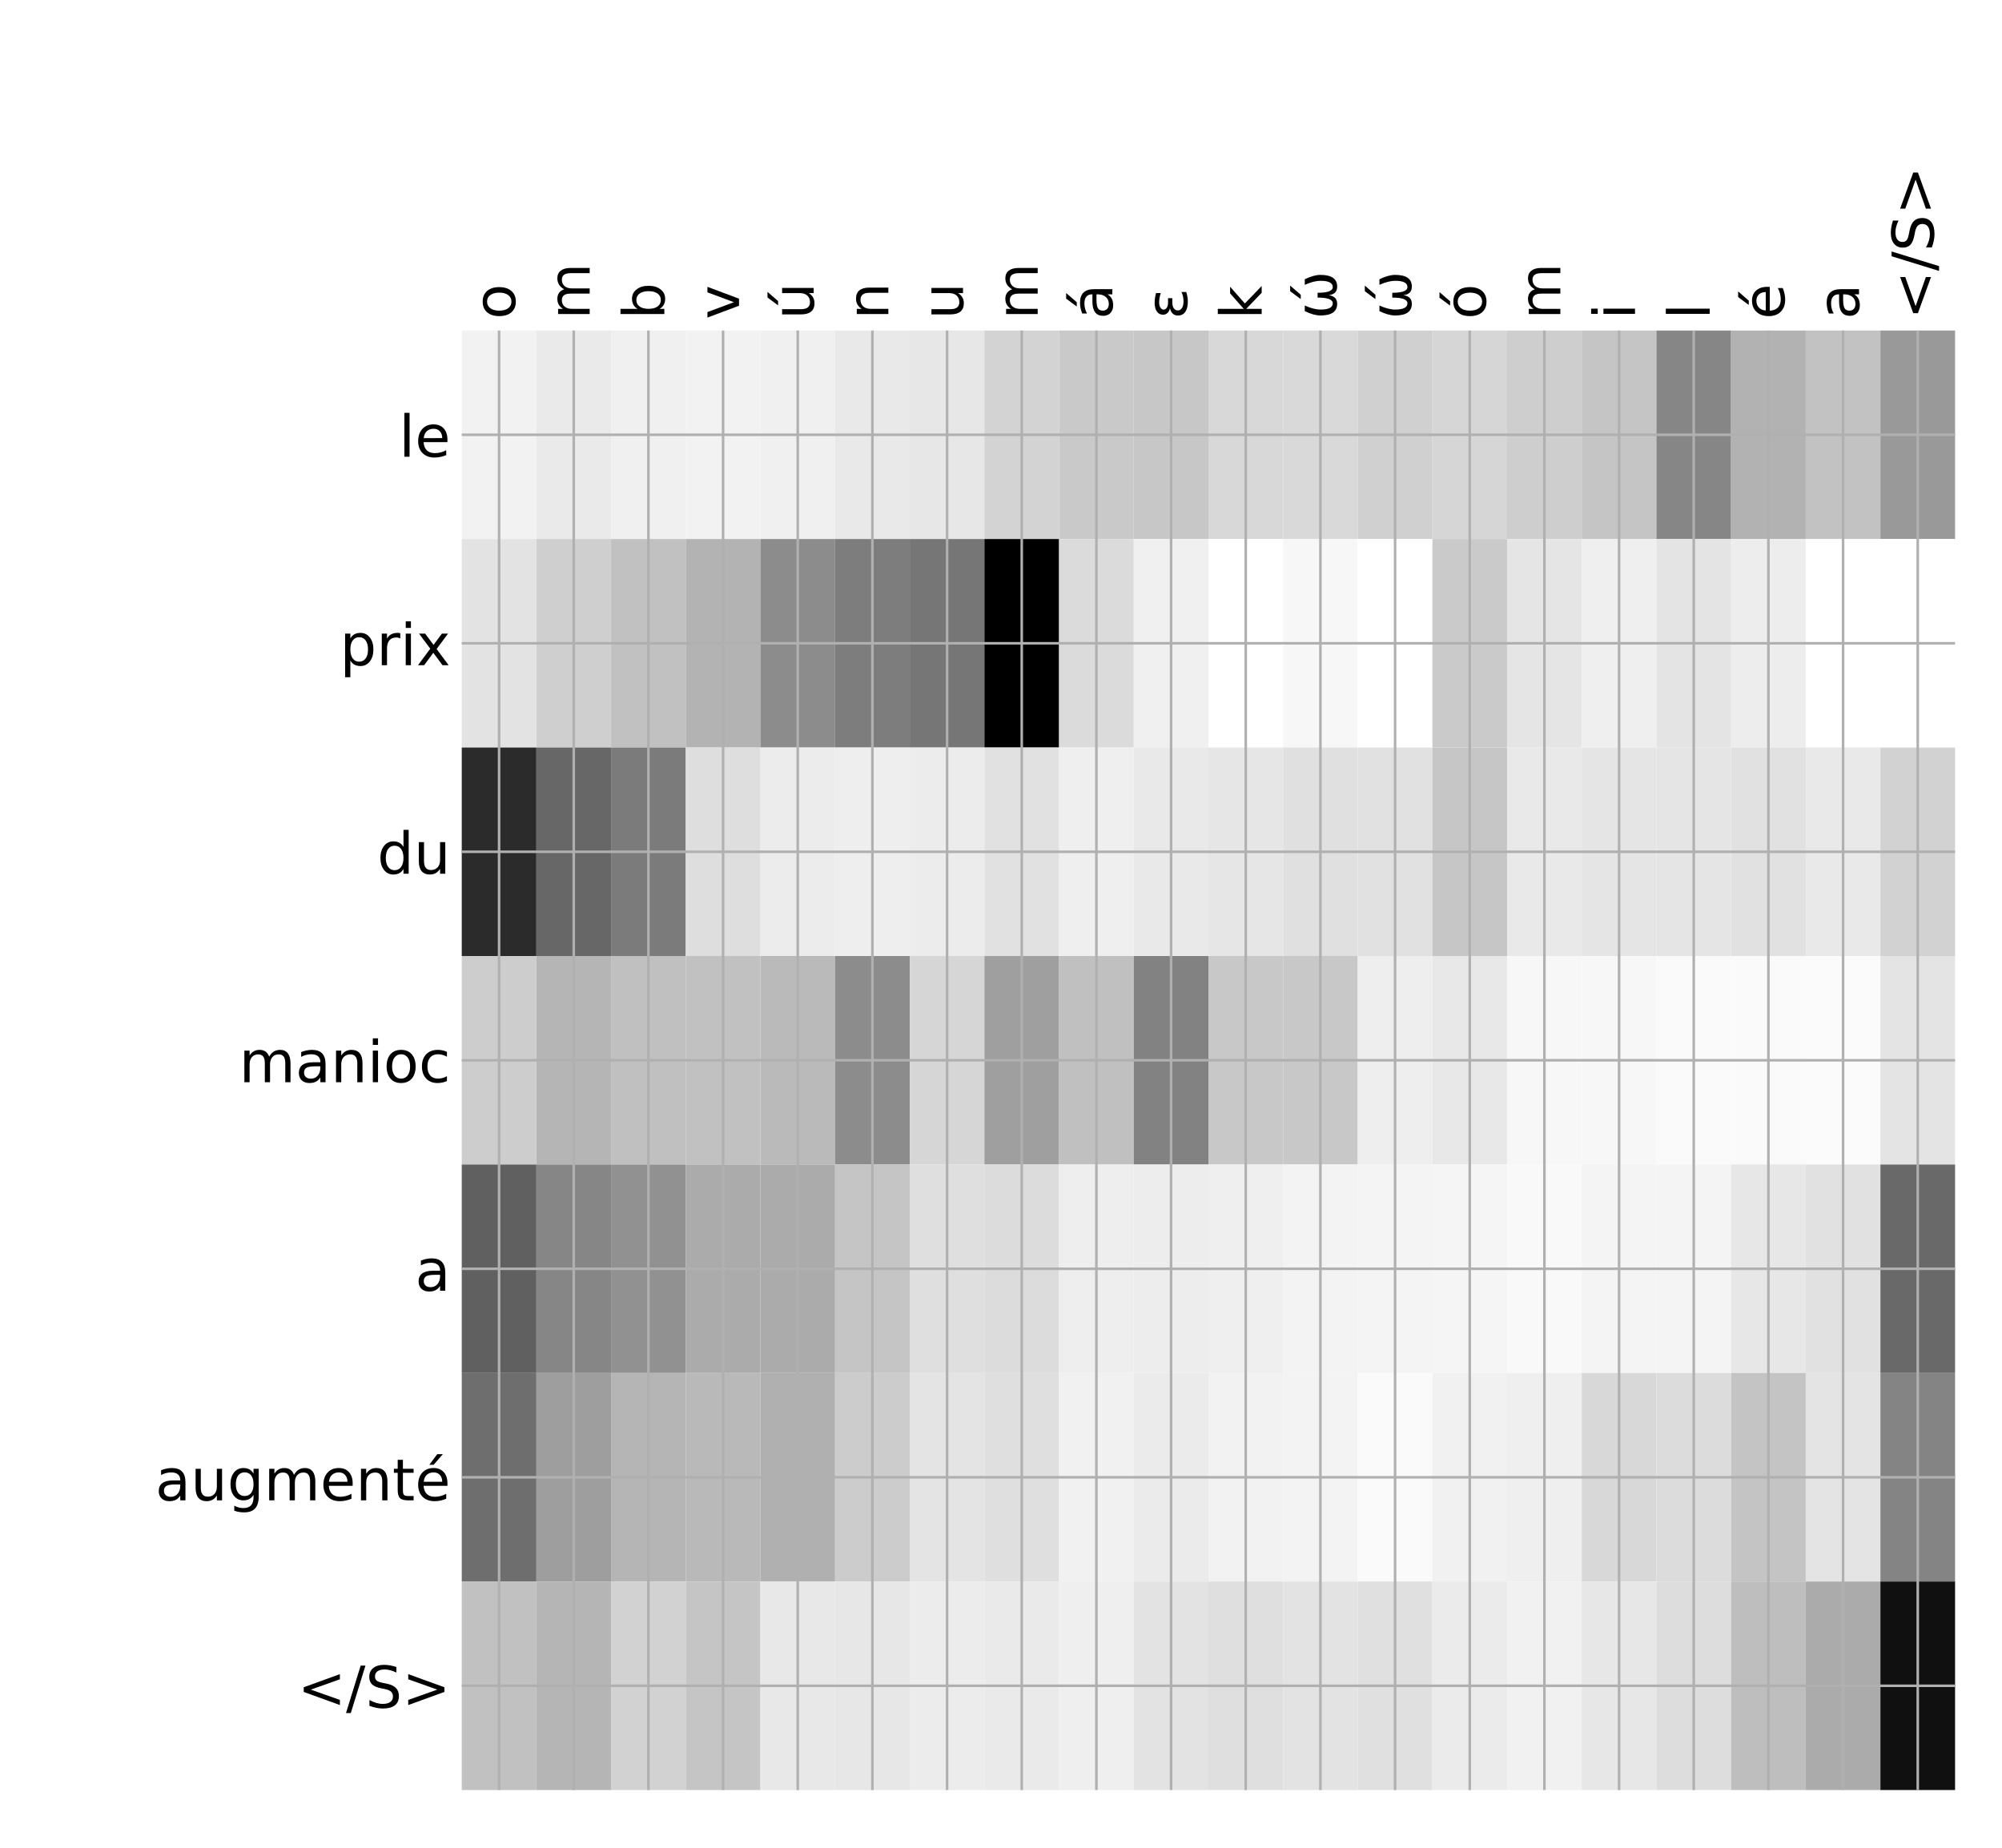<?xml version="1.0" encoding="utf-8" standalone="no"?>
<!DOCTYPE svg PUBLIC "-//W3C//DTD SVG 1.1//EN"
  "http://www.w3.org/Graphics/SVG/1.1/DTD/svg11.dtd">
<!-- Created with matplotlib (http://matplotlib.org/) -->
<svg height="576pt" version="1.1" viewBox="0 0 624 576" width="624pt" xmlns="http://www.w3.org/2000/svg" xmlns:xlink="http://www.w3.org/1999/xlink">
 <defs>
  <style type="text/css">
*{stroke-linecap:butt;stroke-linejoin:round;}
  </style>
 </defs>
 <g id="figure_1">
  <g id="patch_1">
   <path d="M 0 576 
L 624 576 
L 624 0 
L 0 0 
z
" style="fill:#ffffff;"/>
  </g>
  <g id="axes_1">
   <g id="PolyCollection_1">
    <path clip-path="url(#pffbbfaabf4)" d="M 143.921 103.033 
L 143.921 168.029 
L 167.194 168.029 
L 167.194 103.033 
L 143.921 103.033 
z
" style="fill:#f2f2f2;"/>
    <path clip-path="url(#pffbbfaabf4)" d="M 167.194 103.033 
L 167.194 168.029 
L 190.466 168.029 
L 190.466 103.033 
L 167.194 103.033 
z
" style="fill:#eaeaea;"/>
    <path clip-path="url(#pffbbfaabf4)" d="M 190.466 103.033 
L 190.466 168.029 
L 213.739 168.029 
L 213.739 103.033 
L 190.466 103.033 
z
" style="fill:#f0f0f0;"/>
    <path clip-path="url(#pffbbfaabf4)" d="M 213.739 103.033 
L 213.739 168.029 
L 237.012 168.029 
L 237.012 103.033 
L 213.739 103.033 
z
" style="fill:#f2f2f2;"/>
    <path clip-path="url(#pffbbfaabf4)" d="M 237.012 103.033 
L 237.012 168.029 
L 260.284 168.029 
L 260.284 103.033 
L 237.012 103.033 
z
" style="fill:#f0f0f0;"/>
    <path clip-path="url(#pffbbfaabf4)" d="M 260.284 103.033 
L 260.284 168.029 
L 283.557 168.029 
L 283.557 103.033 
L 260.284 103.033 
z
" style="fill:#e9e9e9;"/>
    <path clip-path="url(#pffbbfaabf4)" d="M 283.557 103.033 
L 283.557 168.029 
L 306.83 168.029 
L 306.83 103.033 
L 283.557 103.033 
z
" style="fill:#e7e7e7;"/>
    <path clip-path="url(#pffbbfaabf4)" d="M 306.83 103.033 
L 306.83 168.029 
L 330.103 168.029 
L 330.103 103.033 
L 306.83 103.033 
z
" style="fill:#d3d3d3;"/>
    <path clip-path="url(#pffbbfaabf4)" d="M 330.103 103.033 
L 330.103 168.029 
L 353.375 168.029 
L 353.375 103.033 
L 330.103 103.033 
z
" style="fill:#c9c9c9;"/>
    <path clip-path="url(#pffbbfaabf4)" d="M 353.375 103.033 
L 353.375 168.029 
L 376.648 168.029 
L 376.648 103.033 
L 353.375 103.033 
z
" style="fill:#c7c7c7;"/>
    <path clip-path="url(#pffbbfaabf4)" d="M 376.648 103.033 
L 376.648 168.029 
L 399.921 168.029 
L 399.921 103.033 
L 376.648 103.033 
z
" style="fill:#d8d8d8;"/>
    <path clip-path="url(#pffbbfaabf4)" d="M 399.921 103.033 
L 399.921 168.029 
L 423.193 168.029 
L 423.193 103.033 
L 399.921 103.033 
z
" style="fill:#d9d9d9;"/>
    <path clip-path="url(#pffbbfaabf4)" d="M 423.193 103.033 
L 423.193 168.029 
L 446.466 168.029 
L 446.466 103.033 
L 423.193 103.033 
z
" style="fill:#d0d0d0;"/>
    <path clip-path="url(#pffbbfaabf4)" d="M 446.466 103.033 
L 446.466 168.029 
L 469.739 168.029 
L 469.739 103.033 
L 446.466 103.033 
z
" style="fill:#d6d6d6;"/>
    <path clip-path="url(#pffbbfaabf4)" d="M 469.739 103.033 
L 469.739 168.029 
L 493.011 168.029 
L 493.011 103.033 
L 469.739 103.033 
z
" style="fill:#cecece;"/>
    <path clip-path="url(#pffbbfaabf4)" d="M 493.011 103.033 
L 493.011 168.029 
L 516.284 168.029 
L 516.284 103.033 
L 493.011 103.033 
z
" style="fill:#c5c5c5;"/>
    <path clip-path="url(#pffbbfaabf4)" d="M 516.284 103.033 
L 516.284 168.029 
L 539.557 168.029 
L 539.557 103.033 
L 516.284 103.033 
z
" style="fill:#868686;"/>
    <path clip-path="url(#pffbbfaabf4)" d="M 539.557 103.033 
L 539.557 168.029 
L 562.83 168.029 
L 562.83 103.033 
L 539.557 103.033 
z
" style="fill:#b2b2b2;"/>
    <path clip-path="url(#pffbbfaabf4)" d="M 562.83 103.033 
L 562.83 168.029 
L 586.102 168.029 
L 586.102 103.033 
L 562.83 103.033 
z
" style="fill:#c2c2c2;"/>
    <path clip-path="url(#pffbbfaabf4)" d="M 586.102 103.033 
L 586.102 168.029 
L 609.375 168.029 
L 609.375 103.033 
L 586.102 103.033 
z
" style="fill:#999999;"/>
    <path clip-path="url(#pffbbfaabf4)" d="M 143.921 168.029 
L 143.921 233.024 
L 167.194 233.024 
L 167.194 168.029 
L 143.921 168.029 
z
" style="fill:#e3e3e3;"/>
    <path clip-path="url(#pffbbfaabf4)" d="M 167.194 168.029 
L 167.194 233.024 
L 190.466 233.024 
L 190.466 168.029 
L 167.194 168.029 
z
" style="fill:#cfcfcf;"/>
    <path clip-path="url(#pffbbfaabf4)" d="M 190.466 168.029 
L 190.466 233.024 
L 213.739 233.024 
L 213.739 168.029 
L 190.466 168.029 
z
" style="fill:#c1c1c1;"/>
    <path clip-path="url(#pffbbfaabf4)" d="M 213.739 168.029 
L 213.739 233.024 
L 237.012 233.024 
L 237.012 168.029 
L 213.739 168.029 
z
" style="fill:#b3b3b3;"/>
    <path clip-path="url(#pffbbfaabf4)" d="M 237.012 168.029 
L 237.012 233.024 
L 260.284 233.024 
L 260.284 168.029 
L 237.012 168.029 
z
" style="fill:#8c8c8c;"/>
    <path clip-path="url(#pffbbfaabf4)" d="M 260.284 168.029 
L 260.284 233.024 
L 283.557 233.024 
L 283.557 168.029 
L 260.284 168.029 
z
" style="fill:#7d7d7d;"/>
    <path clip-path="url(#pffbbfaabf4)" d="M 283.557 168.029 
L 283.557 233.024 
L 306.83 233.024 
L 306.83 168.029 
L 283.557 168.029 
z
" style="fill:#767676;"/>
    <path clip-path="url(#pffbbfaabf4)" d="M 306.83 168.029 
L 306.83 233.024 
L 330.103 233.024 
L 330.103 168.029 
L 306.83 168.029 
z
"/>
    <path clip-path="url(#pffbbfaabf4)" d="M 330.103 168.029 
L 330.103 233.024 
L 353.375 233.024 
L 353.375 168.029 
L 330.103 168.029 
z
" style="fill:#dbdbdb;"/>
    <path clip-path="url(#pffbbfaabf4)" d="M 353.375 168.029 
L 353.375 233.024 
L 376.648 233.024 
L 376.648 168.029 
L 353.375 168.029 
z
" style="fill:#f0f0f0;"/>
    <path clip-path="url(#pffbbfaabf4)" d="M 376.648 168.029 
L 376.648 233.024 
L 399.921 233.024 
L 399.921 168.029 
L 376.648 168.029 
z
" style="fill:#ffffff;"/>
    <path clip-path="url(#pffbbfaabf4)" d="M 399.921 168.029 
L 399.921 233.024 
L 423.193 233.024 
L 423.193 168.029 
L 399.921 168.029 
z
" style="fill:#f7f7f7;"/>
    <path clip-path="url(#pffbbfaabf4)" d="M 423.193 168.029 
L 423.193 233.024 
L 446.466 233.024 
L 446.466 168.029 
L 423.193 168.029 
z
" style="fill:#ffffff;"/>
    <path clip-path="url(#pffbbfaabf4)" d="M 446.466 168.029 
L 446.466 233.024 
L 469.739 233.024 
L 469.739 168.029 
L 446.466 168.029 
z
" style="fill:#cacaca;"/>
    <path clip-path="url(#pffbbfaabf4)" d="M 469.739 168.029 
L 469.739 233.024 
L 493.011 233.024 
L 493.011 168.029 
L 469.739 168.029 
z
" style="fill:#e5e5e5;"/>
    <path clip-path="url(#pffbbfaabf4)" d="M 493.011 168.029 
L 493.011 233.024 
L 516.284 233.024 
L 516.284 168.029 
L 493.011 168.029 
z
" style="fill:#efefef;"/>
    <path clip-path="url(#pffbbfaabf4)" d="M 516.284 168.029 
L 516.284 233.024 
L 539.557 233.024 
L 539.557 168.029 
L 516.284 168.029 
z
" style="fill:#e4e4e4;"/>
    <path clip-path="url(#pffbbfaabf4)" d="M 539.557 168.029 
L 539.557 233.024 
L 562.83 233.024 
L 562.83 168.029 
L 539.557 168.029 
z
" style="fill:#ededed;"/>
    <path clip-path="url(#pffbbfaabf4)" d="M 562.83 168.029 
L 562.83 233.024 
L 586.102 233.024 
L 586.102 168.029 
L 562.83 168.029 
z
" style="fill:#ffffff;"/>
    <path clip-path="url(#pffbbfaabf4)" d="M 586.102 168.029 
L 586.102 233.024 
L 609.375 233.024 
L 609.375 168.029 
L 586.102 168.029 
z
" style="fill:#ffffff;"/>
    <path clip-path="url(#pffbbfaabf4)" d="M 143.921 233.024 
L 143.921 298.019 
L 167.194 298.019 
L 167.194 233.024 
L 143.921 233.024 
z
" style="fill:#2b2b2b;"/>
    <path clip-path="url(#pffbbfaabf4)" d="M 167.194 233.024 
L 167.194 298.019 
L 190.466 298.019 
L 190.466 233.024 
L 167.194 233.024 
z
" style="fill:#676767;"/>
    <path clip-path="url(#pffbbfaabf4)" d="M 190.466 233.024 
L 190.466 298.019 
L 213.739 298.019 
L 213.739 233.024 
L 190.466 233.024 
z
" style="fill:#7b7b7b;"/>
    <path clip-path="url(#pffbbfaabf4)" d="M 213.739 233.024 
L 213.739 298.019 
L 237.012 298.019 
L 237.012 233.024 
L 213.739 233.024 
z
" style="fill:#dedede;"/>
    <path clip-path="url(#pffbbfaabf4)" d="M 237.012 233.024 
L 237.012 298.019 
L 260.284 298.019 
L 260.284 233.024 
L 237.012 233.024 
z
" style="fill:#ececec;"/>
    <path clip-path="url(#pffbbfaabf4)" d="M 260.284 233.024 
L 260.284 298.019 
L 283.557 298.019 
L 283.557 233.024 
L 260.284 233.024 
z
" style="fill:#eeeeee;"/>
    <path clip-path="url(#pffbbfaabf4)" d="M 283.557 233.024 
L 283.557 298.019 
L 306.83 298.019 
L 306.83 233.024 
L 283.557 233.024 
z
" style="fill:#ececec;"/>
    <path clip-path="url(#pffbbfaabf4)" d="M 306.83 233.024 
L 306.83 298.019 
L 330.103 298.019 
L 330.103 233.024 
L 306.83 233.024 
z
" style="fill:#e1e1e1;"/>
    <path clip-path="url(#pffbbfaabf4)" d="M 330.103 233.024 
L 330.103 298.019 
L 353.375 298.019 
L 353.375 233.024 
L 330.103 233.024 
z
" style="fill:#efefef;"/>
    <path clip-path="url(#pffbbfaabf4)" d="M 353.375 233.024 
L 353.375 298.019 
L 376.648 298.019 
L 376.648 233.024 
L 353.375 233.024 
z
" style="fill:#e9e9e9;"/>
    <path clip-path="url(#pffbbfaabf4)" d="M 376.648 233.024 
L 376.648 298.019 
L 399.921 298.019 
L 399.921 233.024 
L 376.648 233.024 
z
" style="fill:#e6e6e6;"/>
    <path clip-path="url(#pffbbfaabf4)" d="M 399.921 233.024 
L 399.921 298.019 
L 423.193 298.019 
L 423.193 233.024 
L 399.921 233.024 
z
" style="fill:#e0e0e0;"/>
    <path clip-path="url(#pffbbfaabf4)" d="M 423.193 233.024 
L 423.193 298.019 
L 446.466 298.019 
L 446.466 233.024 
L 423.193 233.024 
z
" style="fill:#e1e1e1;"/>
    <path clip-path="url(#pffbbfaabf4)" d="M 446.466 233.024 
L 446.466 298.019 
L 469.739 298.019 
L 469.739 233.024 
L 446.466 233.024 
z
" style="fill:#c6c6c6;"/>
    <path clip-path="url(#pffbbfaabf4)" d="M 469.739 233.024 
L 469.739 298.019 
L 493.011 298.019 
L 493.011 233.024 
L 469.739 233.024 
z
" style="fill:#e9e9e9;"/>
    <path clip-path="url(#pffbbfaabf4)" d="M 493.011 233.024 
L 493.011 298.019 
L 516.284 298.019 
L 516.284 233.024 
L 493.011 233.024 
z
" style="fill:#e5e5e5;"/>
    <path clip-path="url(#pffbbfaabf4)" d="M 516.284 233.024 
L 516.284 298.019 
L 539.557 298.019 
L 539.557 233.024 
L 516.284 233.024 
z
" style="fill:#e5e5e5;"/>
    <path clip-path="url(#pffbbfaabf4)" d="M 539.557 233.024 
L 539.557 298.019 
L 562.83 298.019 
L 562.83 233.024 
L 539.557 233.024 
z
" style="fill:#e1e1e1;"/>
    <path clip-path="url(#pffbbfaabf4)" d="M 562.83 233.024 
L 562.83 298.019 
L 586.102 298.019 
L 586.102 233.024 
L 562.83 233.024 
z
" style="fill:#e9e9e9;"/>
    <path clip-path="url(#pffbbfaabf4)" d="M 586.102 233.024 
L 586.102 298.019 
L 609.375 298.019 
L 609.375 233.024 
L 586.102 233.024 
z
" style="fill:#d2d2d2;"/>
    <path clip-path="url(#pffbbfaabf4)" d="M 143.921 298.019 
L 143.921 363.014 
L 167.194 363.014 
L 167.194 298.019 
L 143.921 298.019 
z
" style="fill:#cdcdcd;"/>
    <path clip-path="url(#pffbbfaabf4)" d="M 167.194 298.019 
L 167.194 363.014 
L 190.466 363.014 
L 190.466 298.019 
L 167.194 298.019 
z
" style="fill:#b5b5b5;"/>
    <path clip-path="url(#pffbbfaabf4)" d="M 190.466 298.019 
L 190.466 363.014 
L 213.739 363.014 
L 213.739 298.019 
L 190.466 298.019 
z
" style="fill:#c0c0c0;"/>
    <path clip-path="url(#pffbbfaabf4)" d="M 213.739 298.019 
L 213.739 363.014 
L 237.012 363.014 
L 237.012 298.019 
L 213.739 298.019 
z
" style="fill:#c1c1c1;"/>
    <path clip-path="url(#pffbbfaabf4)" d="M 237.012 298.019 
L 237.012 363.014 
L 260.284 363.014 
L 260.284 298.019 
L 237.012 298.019 
z
" style="fill:#bababa;"/>
    <path clip-path="url(#pffbbfaabf4)" d="M 260.284 298.019 
L 260.284 363.014 
L 283.557 363.014 
L 283.557 298.019 
L 260.284 298.019 
z
" style="fill:#8c8c8c;"/>
    <path clip-path="url(#pffbbfaabf4)" d="M 283.557 298.019 
L 283.557 363.014 
L 306.83 363.014 
L 306.83 298.019 
L 283.557 298.019 
z
" style="fill:#d6d6d6;"/>
    <path clip-path="url(#pffbbfaabf4)" d="M 306.83 298.019 
L 306.83 363.014 
L 330.103 363.014 
L 330.103 298.019 
L 306.83 298.019 
z
" style="fill:#9f9f9f;"/>
    <path clip-path="url(#pffbbfaabf4)" d="M 330.103 298.019 
L 330.103 363.014 
L 353.375 363.014 
L 353.375 298.019 
L 330.103 298.019 
z
" style="fill:#c0c0c0;"/>
    <path clip-path="url(#pffbbfaabf4)" d="M 353.375 298.019 
L 353.375 363.014 
L 376.648 363.014 
L 376.648 298.019 
L 353.375 298.019 
z
" style="fill:#828282;"/>
    <path clip-path="url(#pffbbfaabf4)" d="M 376.648 298.019 
L 376.648 363.014 
L 399.921 363.014 
L 399.921 298.019 
L 376.648 298.019 
z
" style="fill:#c8c8c8;"/>
    <path clip-path="url(#pffbbfaabf4)" d="M 399.921 298.019 
L 399.921 363.014 
L 423.193 363.014 
L 423.193 298.019 
L 399.921 298.019 
z
" style="fill:#c8c8c8;"/>
    <path clip-path="url(#pffbbfaabf4)" d="M 423.193 298.019 
L 423.193 363.014 
L 446.466 363.014 
L 446.466 298.019 
L 423.193 298.019 
z
" style="fill:#eeeeee;"/>
    <path clip-path="url(#pffbbfaabf4)" d="M 446.466 298.019 
L 446.466 363.014 
L 469.739 363.014 
L 469.739 298.019 
L 446.466 298.019 
z
" style="fill:#e8e8e8;"/>
    <path clip-path="url(#pffbbfaabf4)" d="M 469.739 298.019 
L 469.739 363.014 
L 493.011 363.014 
L 493.011 298.019 
L 469.739 298.019 
z
" style="fill:#f7f7f7;"/>
    <path clip-path="url(#pffbbfaabf4)" d="M 493.011 298.019 
L 493.011 363.014 
L 516.284 363.014 
L 516.284 298.019 
L 493.011 298.019 
z
" style="fill:#f7f7f7;"/>
    <path clip-path="url(#pffbbfaabf4)" d="M 516.284 298.019 
L 516.284 363.014 
L 539.557 363.014 
L 539.557 298.019 
L 516.284 298.019 
z
" style="fill:#fafafa;"/>
    <path clip-path="url(#pffbbfaabf4)" d="M 539.557 298.019 
L 539.557 363.014 
L 562.83 363.014 
L 562.83 298.019 
L 539.557 298.019 
z
" style="fill:#fafafa;"/>
    <path clip-path="url(#pffbbfaabf4)" d="M 562.83 298.019 
L 562.83 363.014 
L 586.102 363.014 
L 586.102 298.019 
L 562.83 298.019 
z
" style="fill:#fbfbfb;"/>
    <path clip-path="url(#pffbbfaabf4)" d="M 586.102 298.019 
L 586.102 363.014 
L 609.375 363.014 
L 609.375 298.019 
L 586.102 298.019 
z
" style="fill:#e4e4e4;"/>
    <path clip-path="url(#pffbbfaabf4)" d="M 143.921 363.014 
L 143.921 428.01 
L 167.194 428.01 
L 167.194 363.014 
L 143.921 363.014 
z
" style="fill:#606060;"/>
    <path clip-path="url(#pffbbfaabf4)" d="M 167.194 363.014 
L 167.194 428.01 
L 190.466 428.01 
L 190.466 363.014 
L 167.194 363.014 
z
" style="fill:#868686;"/>
    <path clip-path="url(#pffbbfaabf4)" d="M 190.466 363.014 
L 190.466 428.01 
L 213.739 428.01 
L 213.739 363.014 
L 190.466 363.014 
z
" style="fill:#919191;"/>
    <path clip-path="url(#pffbbfaabf4)" d="M 213.739 363.014 
L 213.739 428.01 
L 237.012 428.01 
L 237.012 363.014 
L 213.739 363.014 
z
" style="fill:#ababab;"/>
    <path clip-path="url(#pffbbfaabf4)" d="M 237.012 363.014 
L 237.012 428.01 
L 260.284 428.01 
L 260.284 363.014 
L 237.012 363.014 
z
" style="fill:#ababab;"/>
    <path clip-path="url(#pffbbfaabf4)" d="M 260.284 363.014 
L 260.284 428.01 
L 283.557 428.01 
L 283.557 363.014 
L 260.284 363.014 
z
" style="fill:#c5c5c5;"/>
    <path clip-path="url(#pffbbfaabf4)" d="M 283.557 363.014 
L 283.557 428.01 
L 306.83 428.01 
L 306.83 363.014 
L 283.557 363.014 
z
" style="fill:#dfdfdf;"/>
    <path clip-path="url(#pffbbfaabf4)" d="M 306.83 363.014 
L 306.83 428.01 
L 330.103 428.01 
L 330.103 363.014 
L 306.83 363.014 
z
" style="fill:#dcdcdc;"/>
    <path clip-path="url(#pffbbfaabf4)" d="M 330.103 363.014 
L 330.103 428.01 
L 353.375 428.01 
L 353.375 363.014 
L 330.103 363.014 
z
" style="fill:#eeeeee;"/>
    <path clip-path="url(#pffbbfaabf4)" d="M 353.375 363.014 
L 353.375 428.01 
L 376.648 428.01 
L 376.648 363.014 
L 353.375 363.014 
z
" style="fill:#ededed;"/>
    <path clip-path="url(#pffbbfaabf4)" d="M 376.648 363.014 
L 376.648 428.01 
L 399.921 428.01 
L 399.921 363.014 
L 376.648 363.014 
z
" style="fill:#efefef;"/>
    <path clip-path="url(#pffbbfaabf4)" d="M 399.921 363.014 
L 399.921 428.01 
L 423.193 428.01 
L 423.193 363.014 
L 399.921 363.014 
z
" style="fill:#f3f3f3;"/>
    <path clip-path="url(#pffbbfaabf4)" d="M 423.193 363.014 
L 423.193 428.01 
L 446.466 428.01 
L 446.466 363.014 
L 423.193 363.014 
z
" style="fill:#f4f4f4;"/>
    <path clip-path="url(#pffbbfaabf4)" d="M 446.466 363.014 
L 446.466 428.01 
L 469.739 428.01 
L 469.739 363.014 
L 446.466 363.014 
z
" style="fill:#f5f5f5;"/>
    <path clip-path="url(#pffbbfaabf4)" d="M 469.739 363.014 
L 469.739 428.01 
L 493.011 428.01 
L 493.011 363.014 
L 469.739 363.014 
z
" style="fill:#f9f9f9;"/>
    <path clip-path="url(#pffbbfaabf4)" d="M 493.011 363.014 
L 493.011 428.01 
L 516.284 428.01 
L 516.284 363.014 
L 493.011 363.014 
z
" style="fill:#f4f4f4;"/>
    <path clip-path="url(#pffbbfaabf4)" d="M 516.284 363.014 
L 516.284 428.01 
L 539.557 428.01 
L 539.557 363.014 
L 516.284 363.014 
z
" style="fill:#f4f4f4;"/>
    <path clip-path="url(#pffbbfaabf4)" d="M 539.557 363.014 
L 539.557 428.01 
L 562.83 428.01 
L 562.83 363.014 
L 539.557 363.014 
z
" style="fill:#e7e7e7;"/>
    <path clip-path="url(#pffbbfaabf4)" d="M 562.83 363.014 
L 562.83 428.01 
L 586.102 428.01 
L 586.102 363.014 
L 562.83 363.014 
z
" style="fill:#e1e1e1;"/>
    <path clip-path="url(#pffbbfaabf4)" d="M 586.102 363.014 
L 586.102 428.01 
L 609.375 428.01 
L 609.375 363.014 
L 586.102 363.014 
z
" style="fill:#696969;"/>
    <path clip-path="url(#pffbbfaabf4)" d="M 143.921 428.01 
L 143.921 493.005 
L 167.194 493.005 
L 167.194 428.01 
L 143.921 428.01 
z
" style="fill:#6e6e6e;"/>
    <path clip-path="url(#pffbbfaabf4)" d="M 167.194 428.01 
L 167.194 493.005 
L 190.466 493.005 
L 190.466 428.01 
L 167.194 428.01 
z
" style="fill:#9e9e9e;"/>
    <path clip-path="url(#pffbbfaabf4)" d="M 190.466 428.01 
L 190.466 493.005 
L 213.739 493.005 
L 213.739 428.01 
L 190.466 428.01 
z
" style="fill:#b5b5b5;"/>
    <path clip-path="url(#pffbbfaabf4)" d="M 213.739 428.01 
L 213.739 493.005 
L 237.012 493.005 
L 237.012 428.01 
L 213.739 428.01 
z
" style="fill:#b9b9b9;"/>
    <path clip-path="url(#pffbbfaabf4)" d="M 237.012 428.01 
L 237.012 493.005 
L 260.284 493.005 
L 260.284 428.01 
L 237.012 428.01 
z
" style="fill:#b0b0b0;"/>
    <path clip-path="url(#pffbbfaabf4)" d="M 260.284 428.01 
L 260.284 493.005 
L 283.557 493.005 
L 283.557 428.01 
L 260.284 428.01 
z
" style="fill:#cccccc;"/>
    <path clip-path="url(#pffbbfaabf4)" d="M 283.557 428.01 
L 283.557 493.005 
L 306.83 493.005 
L 306.83 428.01 
L 283.557 428.01 
z
" style="fill:#e4e4e4;"/>
    <path clip-path="url(#pffbbfaabf4)" d="M 306.83 428.01 
L 306.83 493.005 
L 330.103 493.005 
L 330.103 428.01 
L 306.83 428.01 
z
" style="fill:#dfdfdf;"/>
    <path clip-path="url(#pffbbfaabf4)" d="M 330.103 428.01 
L 330.103 493.005 
L 353.375 493.005 
L 353.375 428.01 
L 330.103 428.01 
z
" style="fill:#f1f1f1;"/>
    <path clip-path="url(#pffbbfaabf4)" d="M 353.375 428.01 
L 353.375 493.005 
L 376.648 493.005 
L 376.648 428.01 
L 353.375 428.01 
z
" style="fill:#ebebeb;"/>
    <path clip-path="url(#pffbbfaabf4)" d="M 376.648 428.01 
L 376.648 493.005 
L 399.921 493.005 
L 399.921 428.01 
L 376.648 428.01 
z
" style="fill:#f2f2f2;"/>
    <path clip-path="url(#pffbbfaabf4)" d="M 399.921 428.01 
L 399.921 493.005 
L 423.193 493.005 
L 423.193 428.01 
L 399.921 428.01 
z
" style="fill:#f3f3f3;"/>
    <path clip-path="url(#pffbbfaabf4)" d="M 423.193 428.01 
L 423.193 493.005 
L 446.466 493.005 
L 446.466 428.01 
L 423.193 428.01 
z
" style="fill:#fafafa;"/>
    <path clip-path="url(#pffbbfaabf4)" d="M 446.466 428.01 
L 446.466 493.005 
L 469.739 493.005 
L 469.739 428.01 
L 446.466 428.01 
z
" style="fill:#f1f1f1;"/>
    <path clip-path="url(#pffbbfaabf4)" d="M 469.739 428.01 
L 469.739 493.005 
L 493.011 493.005 
L 493.011 428.01 
L 469.739 428.01 
z
" style="fill:#efefef;"/>
    <path clip-path="url(#pffbbfaabf4)" d="M 493.011 428.01 
L 493.011 493.005 
L 516.284 493.005 
L 516.284 428.01 
L 493.011 428.01 
z
" style="fill:#d8d8d8;"/>
    <path clip-path="url(#pffbbfaabf4)" d="M 516.284 428.01 
L 516.284 493.005 
L 539.557 493.005 
L 539.557 428.01 
L 516.284 428.01 
z
" style="fill:#dcdcdc;"/>
    <path clip-path="url(#pffbbfaabf4)" d="M 539.557 428.01 
L 539.557 493.005 
L 562.83 493.005 
L 562.83 428.01 
L 539.557 428.01 
z
" style="fill:#c4c4c4;"/>
    <path clip-path="url(#pffbbfaabf4)" d="M 562.83 428.01 
L 562.83 493.005 
L 586.102 493.005 
L 586.102 428.01 
L 562.83 428.01 
z
" style="fill:#e4e4e4;"/>
    <path clip-path="url(#pffbbfaabf4)" d="M 586.102 428.01 
L 586.102 493.005 
L 609.375 493.005 
L 609.375 428.01 
L 586.102 428.01 
z
" style="fill:#848484;"/>
    <path clip-path="url(#pffbbfaabf4)" d="M 143.921 493.005 
L 143.921 558 
L 167.194 558 
L 167.194 493.005 
L 143.921 493.005 
z
" style="fill:#c1c1c1;"/>
    <path clip-path="url(#pffbbfaabf4)" d="M 167.194 493.005 
L 167.194 558 
L 190.466 558 
L 190.466 493.005 
L 167.194 493.005 
z
" style="fill:#b5b5b5;"/>
    <path clip-path="url(#pffbbfaabf4)" d="M 190.466 493.005 
L 190.466 558 
L 213.739 558 
L 213.739 493.005 
L 190.466 493.005 
z
" style="fill:#d2d2d2;"/>
    <path clip-path="url(#pffbbfaabf4)" d="M 213.739 493.005 
L 213.739 558 
L 237.012 558 
L 237.012 493.005 
L 213.739 493.005 
z
" style="fill:#c5c5c5;"/>
    <path clip-path="url(#pffbbfaabf4)" d="M 237.012 493.005 
L 237.012 558 
L 260.284 558 
L 260.284 493.005 
L 237.012 493.005 
z
" style="fill:#e8e8e8;"/>
    <path clip-path="url(#pffbbfaabf4)" d="M 260.284 493.005 
L 260.284 558 
L 283.557 558 
L 283.557 493.005 
L 260.284 493.005 
z
" style="fill:#e7e7e7;"/>
    <path clip-path="url(#pffbbfaabf4)" d="M 283.557 493.005 
L 283.557 558 
L 306.83 558 
L 306.83 493.005 
L 283.557 493.005 
z
" style="fill:#ececec;"/>
    <path clip-path="url(#pffbbfaabf4)" d="M 306.83 493.005 
L 306.83 558 
L 330.103 558 
L 330.103 493.005 
L 306.83 493.005 
z
" style="fill:#eaeaea;"/>
    <path clip-path="url(#pffbbfaabf4)" d="M 330.103 493.005 
L 330.103 558 
L 353.375 558 
L 353.375 493.005 
L 330.103 493.005 
z
" style="fill:#efefef;"/>
    <path clip-path="url(#pffbbfaabf4)" d="M 353.375 493.005 
L 353.375 558 
L 376.648 558 
L 376.648 493.005 
L 353.375 493.005 
z
" style="fill:#e3e3e3;"/>
    <path clip-path="url(#pffbbfaabf4)" d="M 376.648 493.005 
L 376.648 558 
L 399.921 558 
L 399.921 493.005 
L 376.648 493.005 
z
" style="fill:#dfdfdf;"/>
    <path clip-path="url(#pffbbfaabf4)" d="M 399.921 493.005 
L 399.921 558 
L 423.193 558 
L 423.193 493.005 
L 399.921 493.005 
z
" style="fill:#e3e3e3;"/>
    <path clip-path="url(#pffbbfaabf4)" d="M 423.193 493.005 
L 423.193 558 
L 446.466 558 
L 446.466 493.005 
L 423.193 493.005 
z
" style="fill:#e0e0e0;"/>
    <path clip-path="url(#pffbbfaabf4)" d="M 446.466 493.005 
L 446.466 558 
L 469.739 558 
L 469.739 493.005 
L 446.466 493.005 
z
" style="fill:#ebebeb;"/>
    <path clip-path="url(#pffbbfaabf4)" d="M 469.739 493.005 
L 469.739 558 
L 493.011 558 
L 493.011 493.005 
L 469.739 493.005 
z
" style="fill:#f1f1f1;"/>
    <path clip-path="url(#pffbbfaabf4)" d="M 493.011 493.005 
L 493.011 558 
L 516.284 558 
L 516.284 493.005 
L 493.011 493.005 
z
" style="fill:#e7e7e7;"/>
    <path clip-path="url(#pffbbfaabf4)" d="M 516.284 493.005 
L 516.284 558 
L 539.557 558 
L 539.557 493.005 
L 516.284 493.005 
z
" style="fill:#dddddd;"/>
    <path clip-path="url(#pffbbfaabf4)" d="M 539.557 493.005 
L 539.557 558 
L 562.83 558 
L 562.83 493.005 
L 539.557 493.005 
z
" style="fill:#bebebe;"/>
    <path clip-path="url(#pffbbfaabf4)" d="M 562.83 493.005 
L 562.83 558 
L 586.102 558 
L 586.102 493.005 
L 562.83 493.005 
z
" style="fill:#ababab;"/>
    <path clip-path="url(#pffbbfaabf4)" d="M 586.102 493.005 
L 586.102 558 
L 609.375 558 
L 609.375 493.005 
L 586.102 493.005 
z
" style="fill:#101010;"/>
   </g>
   <g id="matplotlib.axis_1">
    <g id="xtick_1">
     <g id="line2d_1">
      <path clip-path="url(#pffbbfaabf4)" d="M 155.557 558 
L 155.557 103.033 
" style="fill:none;stroke:#b0b0b0;stroke-linecap:square;stroke-width:0.8;"/>
     </g>
     <g id="line2d_2"/>
     <g id="text_1">
      <!-- o -->
      <defs>
       <path d="M 30.609 48.391 
Q 23.391 48.391 19.188 42.75 
Q 14.984 37.109 14.984 27.297 
Q 14.984 17.484 19.156 11.844 
Q 23.344 6.203 30.609 6.203 
Q 37.797 6.203 41.984 11.859 
Q 46.188 17.531 46.188 27.297 
Q 46.188 37.016 41.984 42.703 
Q 37.797 48.391 30.609 48.391 
z
M 30.609 56 
Q 42.328 56 49.016 48.375 
Q 55.719 40.766 55.719 27.297 
Q 55.719 13.875 49.016 6.219 
Q 42.328 -1.422 30.609 -1.422 
Q 18.844 -1.422 12.172 6.219 
Q 5.516 13.875 5.516 27.297 
Q 5.516 40.766 12.172 48.375 
Q 18.844 56 30.609 56 
z
" id="DejaVuSans-6f"/>
      </defs>
      <g transform="translate(160.524 99.533)rotate(-90)scale(0.18 -0.18)">
       <use xlink:href="#DejaVuSans-6f"/>
      </g>
     </g>
    </g>
    <g id="xtick_2">
     <g id="line2d_3">
      <path clip-path="url(#pffbbfaabf4)" d="M 178.83 558 
L 178.83 103.033 
" style="fill:none;stroke:#b0b0b0;stroke-linecap:square;stroke-width:0.8;"/>
     </g>
     <g id="line2d_4"/>
     <g id="text_2">
      <!-- m -->
      <defs>
       <path d="M 52 44.188 
Q 55.375 50.25 60.062 53.125 
Q 64.75 56 71.094 56 
Q 79.641 56 84.281 50.016 
Q 88.922 44.047 88.922 33.016 
L 88.922 0 
L 79.891 0 
L 79.891 32.719 
Q 79.891 40.578 77.094 44.375 
Q 74.312 48.188 68.609 48.188 
Q 61.625 48.188 57.562 43.547 
Q 53.516 38.922 53.516 30.906 
L 53.516 0 
L 44.484 0 
L 44.484 32.719 
Q 44.484 40.625 41.703 44.406 
Q 38.922 48.188 33.109 48.188 
Q 26.219 48.188 22.156 43.531 
Q 18.109 38.875 18.109 30.906 
L 18.109 0 
L 9.078 0 
L 9.078 54.688 
L 18.109 54.688 
L 18.109 46.188 
Q 21.188 51.219 25.484 53.609 
Q 29.781 56 35.688 56 
Q 41.656 56 45.828 52.969 
Q 50 49.953 52 44.188 
z
" id="DejaVuSans-6d"/>
      </defs>
      <g transform="translate(183.797 99.533)rotate(-90)scale(0.18 -0.18)">
       <use xlink:href="#DejaVuSans-6d"/>
      </g>
     </g>
    </g>
    <g id="xtick_3">
     <g id="line2d_5">
      <path clip-path="url(#pffbbfaabf4)" d="M 202.103 558 
L 202.103 103.033 
" style="fill:none;stroke:#b0b0b0;stroke-linecap:square;stroke-width:0.8;"/>
     </g>
     <g id="line2d_6"/>
     <g id="text_3">
      <!-- b -->
      <defs>
       <path d="M 48.688 27.297 
Q 48.688 37.203 44.609 42.844 
Q 40.531 48.484 33.406 48.484 
Q 26.266 48.484 22.188 42.844 
Q 18.109 37.203 18.109 27.297 
Q 18.109 17.391 22.188 11.75 
Q 26.266 6.109 33.406 6.109 
Q 40.531 6.109 44.609 11.75 
Q 48.688 17.391 48.688 27.297 
z
M 18.109 46.391 
Q 20.953 51.266 25.266 53.625 
Q 29.594 56 35.594 56 
Q 45.562 56 51.781 48.094 
Q 58.016 40.188 58.016 27.297 
Q 58.016 14.406 51.781 6.484 
Q 45.562 -1.422 35.594 -1.422 
Q 29.594 -1.422 25.266 0.953 
Q 20.953 3.328 18.109 8.203 
L 18.109 0 
L 9.078 0 
L 9.078 75.984 
L 18.109 75.984 
z
" id="DejaVuSans-62"/>
      </defs>
      <g transform="translate(207.069 99.533)rotate(-90)scale(0.18 -0.18)">
       <use xlink:href="#DejaVuSans-62"/>
      </g>
     </g>
    </g>
    <g id="xtick_4">
     <g id="line2d_7">
      <path clip-path="url(#pffbbfaabf4)" d="M 225.375 558 
L 225.375 103.033 
" style="fill:none;stroke:#b0b0b0;stroke-linecap:square;stroke-width:0.8;"/>
     </g>
     <g id="line2d_8"/>
     <g id="text_4">
      <!-- v -->
      <defs>
       <path d="M 2.984 54.688 
L 12.5 54.688 
L 29.594 8.797 
L 46.688 54.688 
L 56.203 54.688 
L 35.688 0 
L 23.484 0 
z
" id="DejaVuSans-76"/>
      </defs>
      <g transform="translate(230.342 99.533)rotate(-90)scale(0.18 -0.18)">
       <use xlink:href="#DejaVuSans-76"/>
      </g>
     </g>
    </g>
    <g id="xtick_5">
     <g id="line2d_9">
      <path clip-path="url(#pffbbfaabf4)" d="M 248.648 558 
L 248.648 103.033 
" style="fill:none;stroke:#b0b0b0;stroke-linecap:square;stroke-width:0.8;"/>
     </g>
     <g id="line2d_10"/>
     <g id="text_5">
      <!-- ú -->
      <defs>
       <path d="M 8.5 21.578 
L 8.5 54.688 
L 17.484 54.688 
L 17.484 21.922 
Q 17.484 14.156 20.5 10.266 
Q 23.531 6.391 29.594 6.391 
Q 36.859 6.391 41.078 11.031 
Q 45.312 15.672 45.312 23.688 
L 45.312 54.688 
L 54.297 54.688 
L 54.297 0 
L 45.312 0 
L 45.312 8.406 
Q 42.047 3.422 37.719 1 
Q 33.406 -1.422 27.688 -1.422 
Q 18.266 -1.422 13.375 4.438 
Q 8.5 10.297 8.5 21.578 
z
M 31.109 56 
z
M 37.781 79.984 
L 47.5 79.984 
L 31.594 61.625 
L 24.109 61.625 
z
" id="DejaVuSans-fa"/>
      </defs>
      <g transform="translate(253.615 99.533)rotate(-90)scale(0.18 -0.18)">
       <use xlink:href="#DejaVuSans-fa"/>
      </g>
     </g>
    </g>
    <g id="xtick_6">
     <g id="line2d_11">
      <path clip-path="url(#pffbbfaabf4)" d="M 271.921 558 
L 271.921 103.033 
" style="fill:none;stroke:#b0b0b0;stroke-linecap:square;stroke-width:0.8;"/>
     </g>
     <g id="line2d_12"/>
     <g id="text_6">
      <!-- n -->
      <defs>
       <path d="M 54.891 33.016 
L 54.891 0 
L 45.906 0 
L 45.906 32.719 
Q 45.906 40.484 42.875 44.328 
Q 39.844 48.188 33.797 48.188 
Q 26.516 48.188 22.312 43.547 
Q 18.109 38.922 18.109 30.906 
L 18.109 0 
L 9.078 0 
L 9.078 54.688 
L 18.109 54.688 
L 18.109 46.188 
Q 21.344 51.125 25.703 53.562 
Q 30.078 56 35.797 56 
Q 45.219 56 50.047 50.172 
Q 54.891 44.344 54.891 33.016 
z
" id="DejaVuSans-6e"/>
      </defs>
      <g transform="translate(276.888 99.533)rotate(-90)scale(0.18 -0.18)">
       <use xlink:href="#DejaVuSans-6e"/>
      </g>
     </g>
    </g>
    <g id="xtick_7">
     <g id="line2d_13">
      <path clip-path="url(#pffbbfaabf4)" d="M 295.193 558 
L 295.193 103.033 
" style="fill:none;stroke:#b0b0b0;stroke-linecap:square;stroke-width:0.8;"/>
     </g>
     <g id="line2d_14"/>
     <g id="text_7">
      <!-- u -->
      <defs>
       <path d="M 8.5 21.578 
L 8.5 54.688 
L 17.484 54.688 
L 17.484 21.922 
Q 17.484 14.156 20.5 10.266 
Q 23.531 6.391 29.594 6.391 
Q 36.859 6.391 41.078 11.031 
Q 45.312 15.672 45.312 23.688 
L 45.312 54.688 
L 54.297 54.688 
L 54.297 0 
L 45.312 0 
L 45.312 8.406 
Q 42.047 3.422 37.719 1 
Q 33.406 -1.422 27.688 -1.422 
Q 18.266 -1.422 13.375 4.438 
Q 8.5 10.297 8.5 21.578 
z
M 31.109 56 
z
" id="DejaVuSans-75"/>
      </defs>
      <g transform="translate(300.16 99.533)rotate(-90)scale(0.18 -0.18)">
       <use xlink:href="#DejaVuSans-75"/>
      </g>
     </g>
    </g>
    <g id="xtick_8">
     <g id="line2d_15">
      <path clip-path="url(#pffbbfaabf4)" d="M 318.466 558 
L 318.466 103.033 
" style="fill:none;stroke:#b0b0b0;stroke-linecap:square;stroke-width:0.8;"/>
     </g>
     <g id="line2d_16"/>
     <g id="text_8">
      <!-- m -->
      <g transform="translate(323.433 99.533)rotate(-90)scale(0.18 -0.18)">
       <use xlink:href="#DejaVuSans-6d"/>
      </g>
     </g>
    </g>
    <g id="xtick_9">
     <g id="line2d_17">
      <path clip-path="url(#pffbbfaabf4)" d="M 341.739 558 
L 341.739 103.033 
" style="fill:none;stroke:#b0b0b0;stroke-linecap:square;stroke-width:0.8;"/>
     </g>
     <g id="line2d_18"/>
     <g id="text_9">
      <!-- á -->
      <defs>
       <path d="M 34.281 27.484 
Q 23.391 27.484 19.188 25 
Q 14.984 22.516 14.984 16.5 
Q 14.984 11.719 18.141 8.906 
Q 21.297 6.109 26.703 6.109 
Q 34.188 6.109 38.703 11.406 
Q 43.219 16.703 43.219 25.484 
L 43.219 27.484 
z
M 52.203 31.203 
L 52.203 0 
L 43.219 0 
L 43.219 8.297 
Q 40.141 3.328 35.547 0.953 
Q 30.953 -1.422 24.312 -1.422 
Q 15.922 -1.422 10.953 3.297 
Q 6 8.016 6 15.922 
Q 6 25.141 12.172 29.828 
Q 18.359 34.516 30.609 34.516 
L 43.219 34.516 
L 43.219 35.406 
Q 43.219 41.609 39.141 45 
Q 35.062 48.391 27.688 48.391 
Q 23 48.391 18.547 47.266 
Q 14.109 46.141 10.016 43.891 
L 10.016 52.203 
Q 14.938 54.109 19.578 55.047 
Q 24.219 56 28.609 56 
Q 40.484 56 46.344 49.844 
Q 52.203 43.703 52.203 31.203 
z
M 35.781 79.984 
L 45.5 79.984 
L 29.594 61.625 
L 22.109 61.625 
z
" id="DejaVuSans-e1"/>
      </defs>
      <g transform="translate(346.706 99.533)rotate(-90)scale(0.18 -0.18)">
       <use xlink:href="#DejaVuSans-e1"/>
      </g>
     </g>
    </g>
    <g id="xtick_10">
     <g id="line2d_19">
      <path clip-path="url(#pffbbfaabf4)" d="M 365.012 558 
L 365.012 103.033 
" style="fill:none;stroke:#b0b0b0;stroke-linecap:square;stroke-width:0.8;"/>
     </g>
     <g id="line2d_20"/>
     <g id="text_10">
      <!-- ε -->
      <defs>
       <path d="M 19.281 29.5 
Q 13.812 30.672 10.891 33.844 
Q 7.953 36.969 7.953 41.5 
Q 7.953 48.391 13.531 52.25 
Q 19.047 56.062 28.609 56.062 
Q 32.328 56.062 36.469 55.469 
Q 40.625 54.891 45.406 53.719 
L 45.406 45.562 
Q 40.672 46.969 36.766 47.609 
Q 32.812 48.25 29.344 48.25 
Q 23.531 48.25 20.172 46 
Q 16.75 43.75 16.75 40.625 
Q 16.75 37.203 20.062 35.016 
Q 23.344 32.859 29 32.859 
L 36.578 32.859 
L 36.578 25.438 
L 29.344 25.438 
Q 22.656 25.438 19.141 22.953 
Q 15.328 20.219 15.328 15.922 
Q 15.328 11.531 19.438 8.797 
Q 23.578 6.062 30.953 6.062 
Q 35.5 6.062 39.656 6.938 
Q 43.797 7.859 47.266 9.672 
L 47.266 1.312 
Q 42.875 -0.047 38.766 -0.734 
Q 34.625 -1.422 30.719 -1.422 
Q 19.094 -1.422 12.797 3.031 
Q 6.5 7.469 6.5 15.922 
Q 6.5 21.188 9.859 24.75 
Q 13.234 28.328 19.281 29.5 
z
" id="DejaVuSans-3b5"/>
      </defs>
      <g transform="translate(369.978 99.533)rotate(-90)scale(0.18 -0.18)">
       <use xlink:href="#DejaVuSans-3b5"/>
      </g>
     </g>
    </g>
    <g id="xtick_11">
     <g id="line2d_21">
      <path clip-path="url(#pffbbfaabf4)" d="M 388.284 558 
L 388.284 103.033 
" style="fill:none;stroke:#b0b0b0;stroke-linecap:square;stroke-width:0.8;"/>
     </g>
     <g id="line2d_22"/>
     <g id="text_11">
      <!-- k -->
      <defs>
       <path d="M 9.078 75.984 
L 18.109 75.984 
L 18.109 31.109 
L 44.922 54.688 
L 56.391 54.688 
L 27.391 29.109 
L 57.625 0 
L 45.906 0 
L 18.109 26.703 
L 18.109 0 
L 9.078 0 
z
" id="DejaVuSans-6b"/>
      </defs>
      <g transform="translate(393.251 99.533)rotate(-90)scale(0.18 -0.18)">
       <use xlink:href="#DejaVuSans-6b"/>
      </g>
     </g>
    </g>
    <g id="xtick_12">
     <g id="line2d_23">
      <path clip-path="url(#pffbbfaabf4)" d="M 411.557 558 
L 411.557 103.033 
" style="fill:none;stroke:#b0b0b0;stroke-linecap:square;stroke-width:0.8;"/>
     </g>
     <g id="line2d_24"/>
     <g id="text_12">
      <!-- ώ -->
      <defs>
       <path d="M 26.859 -1.422 
Q 6.594 -1.422 6.594 27.594 
Q 6.594 39.062 14.156 54.688 
L 23.828 54.688 
Q 16.844 39.062 16.844 27.344 
Q 16.844 6.203 27.688 6.203 
Q 37.594 6.203 37.594 32.469 
L 45.906 32.469 
Q 45.906 6.203 55.812 6.203 
Q 66.656 6.203 66.656 27.344 
Q 66.656 39.062 59.672 54.688 
L 69.344 54.688 
Q 76.906 39.062 76.906 27.594 
Q 76.906 -1.422 56.641 -1.422 
Q 43.359 -1.422 41.75 13.188 
Q 39.75 -1.422 26.859 -1.422 
z
M 48.656 79.984 
L 58.375 79.984 
L 42.469 61.625 
L 34.984 61.625 
z
" id="DejaVuSans-3ce"/>
      </defs>
      <g transform="translate(416.524 99.533)rotate(-90)scale(0.18 -0.18)">
       <use xlink:href="#DejaVuSans-3ce"/>
      </g>
     </g>
    </g>
    <g id="xtick_13">
     <g id="line2d_25">
      <path clip-path="url(#pffbbfaabf4)" d="M 434.83 558 
L 434.83 103.033 
" style="fill:none;stroke:#b0b0b0;stroke-linecap:square;stroke-width:0.8;"/>
     </g>
     <g id="line2d_26"/>
     <g id="text_13">
      <!-- ώ -->
      <g transform="translate(439.797 99.533)rotate(-90)scale(0.18 -0.18)">
       <use xlink:href="#DejaVuSans-3ce"/>
      </g>
     </g>
    </g>
    <g id="xtick_14">
     <g id="line2d_27">
      <path clip-path="url(#pffbbfaabf4)" d="M 458.102 558 
L 458.102 103.033 
" style="fill:none;stroke:#b0b0b0;stroke-linecap:square;stroke-width:0.8;"/>
     </g>
     <g id="line2d_28"/>
     <g id="text_14">
      <!-- ó -->
      <defs>
       <path d="M 30.609 48.391 
Q 23.391 48.391 19.188 42.75 
Q 14.984 37.109 14.984 27.297 
Q 14.984 17.484 19.156 11.844 
Q 23.344 6.203 30.609 6.203 
Q 37.797 6.203 41.984 11.859 
Q 46.188 17.531 46.188 27.297 
Q 46.188 37.016 41.984 42.703 
Q 37.797 48.391 30.609 48.391 
z
M 30.609 56 
Q 42.328 56 49.016 48.375 
Q 55.719 40.766 55.719 27.297 
Q 55.719 13.875 49.016 6.219 
Q 42.328 -1.422 30.609 -1.422 
Q 18.844 -1.422 12.172 6.219 
Q 5.516 13.875 5.516 27.297 
Q 5.516 40.766 12.172 48.375 
Q 18.844 56 30.609 56 
z
M 37.406 79.984 
L 47.125 79.984 
L 31.219 61.625 
L 23.734 61.625 
z
" id="DejaVuSans-f3"/>
      </defs>
      <g transform="translate(463.069 99.533)rotate(-90)scale(0.18 -0.18)">
       <use xlink:href="#DejaVuSans-f3"/>
      </g>
     </g>
    </g>
    <g id="xtick_15">
     <g id="line2d_29">
      <path clip-path="url(#pffbbfaabf4)" d="M 481.375 558 
L 481.375 103.033 
" style="fill:none;stroke:#b0b0b0;stroke-linecap:square;stroke-width:0.8;"/>
     </g>
     <g id="line2d_30"/>
     <g id="text_15">
      <!-- m -->
      <g transform="translate(486.342 99.533)rotate(-90)scale(0.18 -0.18)">
       <use xlink:href="#DejaVuSans-6d"/>
      </g>
     </g>
    </g>
    <g id="xtick_16">
     <g id="line2d_31">
      <path clip-path="url(#pffbbfaabf4)" d="M 504.648 558 
L 504.648 103.033 
" style="fill:none;stroke:#b0b0b0;stroke-linecap:square;stroke-width:0.8;"/>
     </g>
     <g id="line2d_32"/>
     <g id="text_16">
      <!-- i -->
      <defs>
       <path d="M 9.422 54.688 
L 18.406 54.688 
L 18.406 0 
L 9.422 0 
z
M 9.422 75.984 
L 18.406 75.984 
L 18.406 64.594 
L 9.422 64.594 
z
" id="DejaVuSans-69"/>
      </defs>
      <g transform="translate(509.615 99.533)rotate(-90)scale(0.18 -0.18)">
       <use xlink:href="#DejaVuSans-69"/>
      </g>
     </g>
    </g>
    <g id="xtick_17">
     <g id="line2d_33">
      <path clip-path="url(#pffbbfaabf4)" d="M 527.921 558 
L 527.921 103.033 
" style="fill:none;stroke:#b0b0b0;stroke-linecap:square;stroke-width:0.8;"/>
     </g>
     <g id="line2d_34"/>
     <g id="text_17">
      <!-- l -->
      <defs>
       <path d="M 9.422 75.984 
L 18.406 75.984 
L 18.406 0 
L 9.422 0 
z
" id="DejaVuSans-6c"/>
      </defs>
      <g transform="translate(532.887 99.533)rotate(-90)scale(0.18 -0.18)">
       <use xlink:href="#DejaVuSans-6c"/>
      </g>
     </g>
    </g>
    <g id="xtick_18">
     <g id="line2d_35">
      <path clip-path="url(#pffbbfaabf4)" d="M 551.193 558 
L 551.193 103.033 
" style="fill:none;stroke:#b0b0b0;stroke-linecap:square;stroke-width:0.8;"/>
     </g>
     <g id="line2d_36"/>
     <g id="text_18">
      <!-- é -->
      <defs>
       <path d="M 56.203 29.594 
L 56.203 25.203 
L 14.891 25.203 
Q 15.484 15.922 20.484 11.062 
Q 25.484 6.203 34.422 6.203 
Q 39.594 6.203 44.453 7.469 
Q 49.312 8.734 54.109 11.281 
L 54.109 2.781 
Q 49.266 0.734 44.188 -0.344 
Q 39.109 -1.422 33.891 -1.422 
Q 20.797 -1.422 13.156 6.188 
Q 5.516 13.812 5.516 26.812 
Q 5.516 40.234 12.766 48.109 
Q 20.016 56 32.328 56 
Q 43.359 56 49.781 48.891 
Q 56.203 41.797 56.203 29.594 
z
M 47.219 32.234 
Q 47.125 39.594 43.094 43.984 
Q 39.062 48.391 32.422 48.391 
Q 24.906 48.391 20.391 44.141 
Q 15.875 39.891 15.188 32.172 
z
M 38.531 79.984 
L 48.25 79.984 
L 32.344 61.625 
L 24.859 61.625 
z
" id="DejaVuSans-e9"/>
      </defs>
      <g transform="translate(556.16 99.533)rotate(-90)scale(0.18 -0.18)">
       <use xlink:href="#DejaVuSans-e9"/>
      </g>
     </g>
    </g>
    <g id="xtick_19">
     <g id="line2d_37">
      <path clip-path="url(#pffbbfaabf4)" d="M 574.466 558 
L 574.466 103.033 
" style="fill:none;stroke:#b0b0b0;stroke-linecap:square;stroke-width:0.8;"/>
     </g>
     <g id="line2d_38"/>
     <g id="text_19">
      <!-- a -->
      <defs>
       <path d="M 34.281 27.484 
Q 23.391 27.484 19.188 25 
Q 14.984 22.516 14.984 16.5 
Q 14.984 11.719 18.141 8.906 
Q 21.297 6.109 26.703 6.109 
Q 34.188 6.109 38.703 11.406 
Q 43.219 16.703 43.219 25.484 
L 43.219 27.484 
z
M 52.203 31.203 
L 52.203 0 
L 43.219 0 
L 43.219 8.297 
Q 40.141 3.328 35.547 0.953 
Q 30.953 -1.422 24.312 -1.422 
Q 15.922 -1.422 10.953 3.297 
Q 6 8.016 6 15.922 
Q 6 25.141 12.172 29.828 
Q 18.359 34.516 30.609 34.516 
L 43.219 34.516 
L 43.219 35.406 
Q 43.219 41.609 39.141 45 
Q 35.062 48.391 27.688 48.391 
Q 23 48.391 18.547 47.266 
Q 14.109 46.141 10.016 43.891 
L 10.016 52.203 
Q 14.938 54.109 19.578 55.047 
Q 24.219 56 28.609 56 
Q 40.484 56 46.344 49.844 
Q 52.203 43.703 52.203 31.203 
z
" id="DejaVuSans-61"/>
      </defs>
      <g transform="translate(579.433 99.533)rotate(-90)scale(0.18 -0.18)">
       <use xlink:href="#DejaVuSans-61"/>
      </g>
     </g>
    </g>
    <g id="xtick_20">
     <g id="line2d_39">
      <path clip-path="url(#pffbbfaabf4)" d="M 597.739 558 
L 597.739 103.033 
" style="fill:none;stroke:#b0b0b0;stroke-linecap:square;stroke-width:0.8;"/>
     </g>
     <g id="line2d_40"/>
     <g id="text_20">
      <!-- &lt;/S&gt; -->
      <defs>
       <path d="M 73.188 49.219 
L 22.797 31.297 
L 73.188 13.484 
L 73.188 4.594 
L 10.594 27.297 
L 10.594 35.406 
L 73.188 58.109 
z
" id="DejaVuSans-3c"/>
       <path d="M 25.391 72.906 
L 33.688 72.906 
L 8.297 -9.281 
L 0 -9.281 
z
" id="DejaVuSans-2f"/>
       <path d="M 53.516 70.516 
L 53.516 60.891 
Q 47.906 63.578 42.922 64.891 
Q 37.938 66.219 33.297 66.219 
Q 25.25 66.219 20.875 63.094 
Q 16.5 59.969 16.5 54.203 
Q 16.5 49.359 19.406 46.891 
Q 22.312 44.438 30.422 42.922 
L 36.375 41.703 
Q 47.406 39.594 52.656 34.297 
Q 57.906 29 57.906 20.125 
Q 57.906 9.516 50.797 4.047 
Q 43.703 -1.422 29.984 -1.422 
Q 24.812 -1.422 18.969 -0.25 
Q 13.141 0.922 6.891 3.219 
L 6.891 13.375 
Q 12.891 10.016 18.656 8.297 
Q 24.422 6.594 29.984 6.594 
Q 38.422 6.594 43.016 9.906 
Q 47.609 13.234 47.609 19.391 
Q 47.609 24.75 44.312 27.781 
Q 41.016 30.812 33.5 32.328 
L 27.484 33.5 
Q 16.453 35.688 11.516 40.375 
Q 6.594 45.062 6.594 53.422 
Q 6.594 63.094 13.406 68.656 
Q 20.219 74.219 32.172 74.219 
Q 37.312 74.219 42.625 73.281 
Q 47.953 72.359 53.516 70.516 
z
" id="DejaVuSans-53"/>
       <path d="M 10.594 49.219 
L 10.594 58.109 
L 73.188 35.406 
L 73.188 27.297 
L 10.594 4.594 
L 10.594 13.484 
L 60.891 31.297 
z
" id="DejaVuSans-3e"/>
      </defs>
      <g transform="translate(602.706 99.533)rotate(-90)scale(0.18 -0.18)">
       <use xlink:href="#DejaVuSans-3c"/>
       <use x="83.789" xlink:href="#DejaVuSans-2f"/>
       <use x="117.48" xlink:href="#DejaVuSans-53"/>
       <use x="180.957" xlink:href="#DejaVuSans-3e"/>
      </g>
     </g>
    </g>
   </g>
   <g id="matplotlib.axis_2">
    <g id="ytick_1">
     <g id="line2d_41">
      <path clip-path="url(#pffbbfaabf4)" d="M 143.921 135.531 
L 609.375 135.531 
" style="fill:none;stroke:#b0b0b0;stroke-linecap:square;stroke-width:0.8;"/>
     </g>
     <g id="line2d_42"/>
     <g id="text_21">
      <!-- le -->
      <defs>
       <path d="M 56.203 29.594 
L 56.203 25.203 
L 14.891 25.203 
Q 15.484 15.922 20.484 11.062 
Q 25.484 6.203 34.422 6.203 
Q 39.594 6.203 44.453 7.469 
Q 49.312 8.734 54.109 11.281 
L 54.109 2.781 
Q 49.266 0.734 44.188 -0.344 
Q 39.109 -1.422 33.891 -1.422 
Q 20.797 -1.422 13.156 6.188 
Q 5.516 13.812 5.516 26.812 
Q 5.516 40.234 12.766 48.109 
Q 20.016 56 32.328 56 
Q 43.359 56 49.781 48.891 
Q 56.203 41.797 56.203 29.594 
z
M 47.219 32.234 
Q 47.125 39.594 43.094 43.984 
Q 39.062 48.391 32.422 48.391 
Q 24.906 48.391 20.391 44.141 
Q 15.875 39.891 15.188 32.172 
z
" id="DejaVuSans-65"/>
      </defs>
      <g transform="translate(124.345 142.37)scale(0.18 -0.18)">
       <use xlink:href="#DejaVuSans-6c"/>
       <use x="27.783" xlink:href="#DejaVuSans-65"/>
      </g>
     </g>
    </g>
    <g id="ytick_2">
     <g id="line2d_43">
      <path clip-path="url(#pffbbfaabf4)" d="M 143.921 200.526 
L 609.375 200.526 
" style="fill:none;stroke:#b0b0b0;stroke-linecap:square;stroke-width:0.8;"/>
     </g>
     <g id="line2d_44"/>
     <g id="text_22">
      <!-- prix -->
      <defs>
       <path d="M 18.109 8.203 
L 18.109 -20.797 
L 9.078 -20.797 
L 9.078 54.688 
L 18.109 54.688 
L 18.109 46.391 
Q 20.953 51.266 25.266 53.625 
Q 29.594 56 35.594 56 
Q 45.562 56 51.781 48.094 
Q 58.016 40.188 58.016 27.297 
Q 58.016 14.406 51.781 6.484 
Q 45.562 -1.422 35.594 -1.422 
Q 29.594 -1.422 25.266 0.953 
Q 20.953 3.328 18.109 8.203 
z
M 48.688 27.297 
Q 48.688 37.203 44.609 42.844 
Q 40.531 48.484 33.406 48.484 
Q 26.266 48.484 22.188 42.844 
Q 18.109 37.203 18.109 27.297 
Q 18.109 17.391 22.188 11.75 
Q 26.266 6.109 33.406 6.109 
Q 40.531 6.109 44.609 11.75 
Q 48.688 17.391 48.688 27.297 
z
" id="DejaVuSans-70"/>
       <path d="M 41.109 46.297 
Q 39.594 47.172 37.812 47.578 
Q 36.031 48 33.891 48 
Q 26.266 48 22.188 43.047 
Q 18.109 38.094 18.109 28.812 
L 18.109 0 
L 9.078 0 
L 9.078 54.688 
L 18.109 54.688 
L 18.109 46.188 
Q 20.953 51.172 25.484 53.578 
Q 30.031 56 36.531 56 
Q 37.453 56 38.578 55.875 
Q 39.703 55.766 41.062 55.516 
z
" id="DejaVuSans-72"/>
       <path d="M 54.891 54.688 
L 35.109 28.078 
L 55.906 0 
L 45.312 0 
L 29.391 21.484 
L 13.484 0 
L 2.875 0 
L 24.125 28.609 
L 4.688 54.688 
L 15.281 54.688 
L 29.781 35.203 
L 44.281 54.688 
z
" id="DejaVuSans-78"/>
      </defs>
      <g transform="translate(105.94 207.365)scale(0.18 -0.18)">
       <use xlink:href="#DejaVuSans-70"/>
       <use x="63.477" xlink:href="#DejaVuSans-72"/>
       <use x="104.59" xlink:href="#DejaVuSans-69"/>
       <use x="132.373" xlink:href="#DejaVuSans-78"/>
      </g>
     </g>
    </g>
    <g id="ytick_3">
     <g id="line2d_45">
      <path clip-path="url(#pffbbfaabf4)" d="M 143.921 265.521 
L 609.375 265.521 
" style="fill:none;stroke:#b0b0b0;stroke-linecap:square;stroke-width:0.8;"/>
     </g>
     <g id="line2d_46"/>
     <g id="text_23">
      <!-- du -->
      <defs>
       <path d="M 45.406 46.391 
L 45.406 75.984 
L 54.391 75.984 
L 54.391 0 
L 45.406 0 
L 45.406 8.203 
Q 42.578 3.328 38.25 0.953 
Q 33.938 -1.422 27.875 -1.422 
Q 17.969 -1.422 11.734 6.484 
Q 5.516 14.406 5.516 27.297 
Q 5.516 40.188 11.734 48.094 
Q 17.969 56 27.875 56 
Q 33.938 56 38.25 53.625 
Q 42.578 51.266 45.406 46.391 
z
M 14.797 27.297 
Q 14.797 17.391 18.875 11.75 
Q 22.953 6.109 30.078 6.109 
Q 37.203 6.109 41.297 11.75 
Q 45.406 17.391 45.406 27.297 
Q 45.406 37.203 41.297 42.844 
Q 37.203 48.484 30.078 48.484 
Q 22.953 48.484 18.875 42.844 
Q 14.797 37.203 14.797 27.297 
z
" id="DejaVuSans-64"/>
      </defs>
      <g transform="translate(117.586 272.36)scale(0.18 -0.18)">
       <use xlink:href="#DejaVuSans-64"/>
       <use x="63.477" xlink:href="#DejaVuSans-75"/>
      </g>
     </g>
    </g>
    <g id="ytick_4">
     <g id="line2d_47">
      <path clip-path="url(#pffbbfaabf4)" d="M 143.921 330.517 
L 609.375 330.517 
" style="fill:none;stroke:#b0b0b0;stroke-linecap:square;stroke-width:0.8;"/>
     </g>
     <g id="line2d_48"/>
     <g id="text_24">
      <!-- manioc -->
      <defs>
       <path d="M 48.781 52.594 
L 48.781 44.188 
Q 44.969 46.297 41.141 47.344 
Q 37.312 48.391 33.406 48.391 
Q 24.656 48.391 19.812 42.844 
Q 14.984 37.312 14.984 27.297 
Q 14.984 17.281 19.812 11.734 
Q 24.656 6.203 33.406 6.203 
Q 37.312 6.203 41.141 7.25 
Q 44.969 8.297 48.781 10.406 
L 48.781 2.094 
Q 45.016 0.344 40.984 -0.531 
Q 36.969 -1.422 32.422 -1.422 
Q 20.062 -1.422 12.781 6.344 
Q 5.516 14.109 5.516 27.297 
Q 5.516 40.672 12.859 48.328 
Q 20.219 56 33.016 56 
Q 37.156 56 41.109 55.141 
Q 45.062 54.297 48.781 52.594 
z
" id="DejaVuSans-63"/>
      </defs>
      <g transform="translate(74.538 337.355)scale(0.18 -0.18)">
       <use xlink:href="#DejaVuSans-6d"/>
       <use x="97.412" xlink:href="#DejaVuSans-61"/>
       <use x="158.691" xlink:href="#DejaVuSans-6e"/>
       <use x="222.07" xlink:href="#DejaVuSans-69"/>
       <use x="249.854" xlink:href="#DejaVuSans-6f"/>
       <use x="311.035" xlink:href="#DejaVuSans-63"/>
      </g>
     </g>
    </g>
    <g id="ytick_5">
     <g id="line2d_49">
      <path clip-path="url(#pffbbfaabf4)" d="M 143.921 395.512 
L 609.375 395.512 
" style="fill:none;stroke:#b0b0b0;stroke-linecap:square;stroke-width:0.8;"/>
     </g>
     <g id="line2d_50"/>
     <g id="text_25">
      <!-- a -->
      <g transform="translate(129.39 402.35)scale(0.18 -0.18)">
       <use xlink:href="#DejaVuSans-61"/>
      </g>
     </g>
    </g>
    <g id="ytick_6">
     <g id="line2d_51">
      <path clip-path="url(#pffbbfaabf4)" d="M 143.921 460.507 
L 609.375 460.507 
" style="fill:none;stroke:#b0b0b0;stroke-linecap:square;stroke-width:0.8;"/>
     </g>
     <g id="line2d_52"/>
     <g id="text_26">
      <!-- augmenté -->
      <defs>
       <path d="M 45.406 27.984 
Q 45.406 37.75 41.375 43.109 
Q 37.359 48.484 30.078 48.484 
Q 22.859 48.484 18.828 43.109 
Q 14.797 37.75 14.797 27.984 
Q 14.797 18.266 18.828 12.891 
Q 22.859 7.516 30.078 7.516 
Q 37.359 7.516 41.375 12.891 
Q 45.406 18.266 45.406 27.984 
z
M 54.391 6.781 
Q 54.391 -7.172 48.188 -13.984 
Q 42 -20.797 29.203 -20.797 
Q 24.469 -20.797 20.266 -20.094 
Q 16.062 -19.391 12.109 -17.922 
L 12.109 -9.188 
Q 16.062 -11.328 19.922 -12.344 
Q 23.781 -13.375 27.781 -13.375 
Q 36.625 -13.375 41.016 -8.766 
Q 45.406 -4.156 45.406 5.172 
L 45.406 9.625 
Q 42.625 4.781 38.281 2.391 
Q 33.938 0 27.875 0 
Q 17.828 0 11.672 7.656 
Q 5.516 15.328 5.516 27.984 
Q 5.516 40.672 11.672 48.328 
Q 17.828 56 27.875 56 
Q 33.938 56 38.281 53.609 
Q 42.625 51.219 45.406 46.391 
L 45.406 54.688 
L 54.391 54.688 
z
" id="DejaVuSans-67"/>
       <path d="M 18.312 70.219 
L 18.312 54.688 
L 36.812 54.688 
L 36.812 47.703 
L 18.312 47.703 
L 18.312 18.016 
Q 18.312 11.328 20.141 9.422 
Q 21.969 7.516 27.594 7.516 
L 36.812 7.516 
L 36.812 0 
L 27.594 0 
Q 17.188 0 13.234 3.875 
Q 9.281 7.766 9.281 18.016 
L 9.281 47.703 
L 2.688 47.703 
L 2.688 54.688 
L 9.281 54.688 
L 9.281 70.219 
z
" id="DejaVuSans-74"/>
      </defs>
      <g transform="translate(48.407 467.706)scale(0.18 -0.18)">
       <use xlink:href="#DejaVuSans-61"/>
       <use x="61.279" xlink:href="#DejaVuSans-75"/>
       <use x="124.658" xlink:href="#DejaVuSans-67"/>
       <use x="188.135" xlink:href="#DejaVuSans-6d"/>
       <use x="285.547" xlink:href="#DejaVuSans-65"/>
       <use x="347.07" xlink:href="#DejaVuSans-6e"/>
       <use x="410.449" xlink:href="#DejaVuSans-74"/>
       <use x="449.658" xlink:href="#DejaVuSans-e9"/>
      </g>
     </g>
    </g>
    <g id="ytick_7">
     <g id="line2d_53">
      <path clip-path="url(#pffbbfaabf4)" d="M 143.921 525.502 
L 609.375 525.502 
" style="fill:none;stroke:#b0b0b0;stroke-linecap:square;stroke-width:0.8;"/>
     </g>
     <g id="line2d_54"/>
     <g id="text_27">
      <!-- &lt;/S&gt; -->
      <g transform="translate(92.763 532.341)scale(0.18 -0.18)">
       <use xlink:href="#DejaVuSans-3c"/>
       <use x="83.789" xlink:href="#DejaVuSans-2f"/>
       <use x="117.48" xlink:href="#DejaVuSans-53"/>
       <use x="180.957" xlink:href="#DejaVuSans-3e"/>
      </g>
     </g>
    </g>
   </g>
  </g>
 </g>
 <defs>
  <clipPath id="pffbbfaabf4">
   <rect height="454.967" width="465.454" x="143.921" y="103.033"/>
  </clipPath>
 </defs>
</svg>
